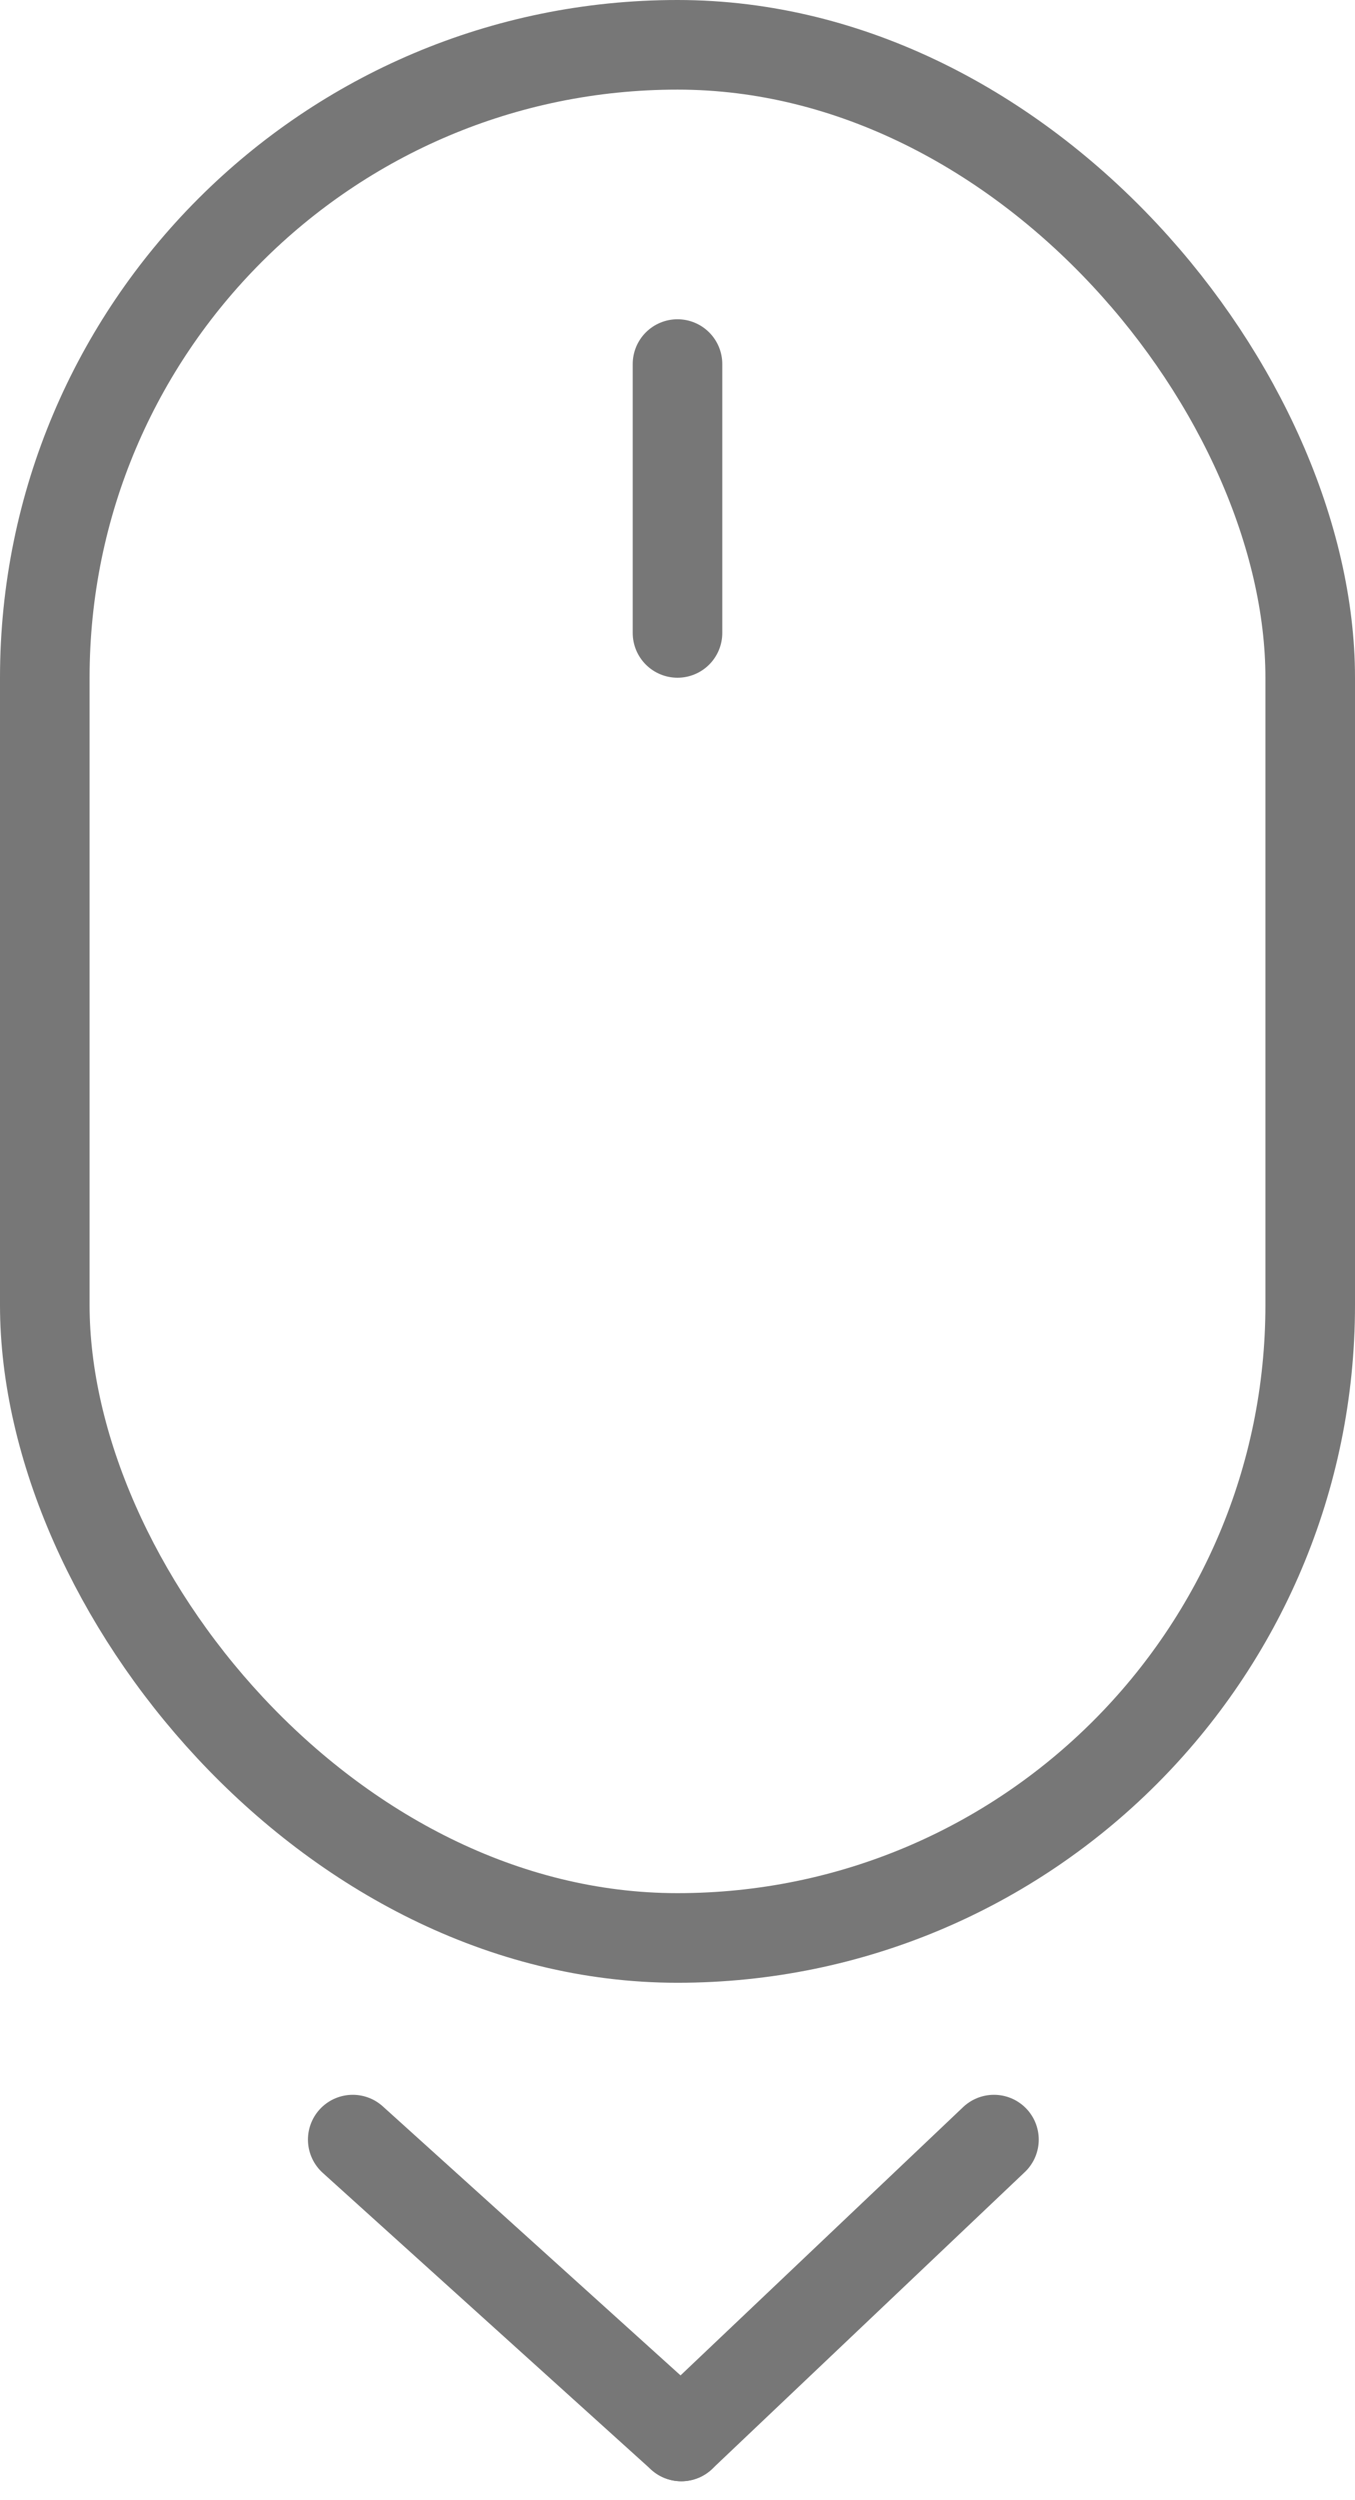 <svg xmlns="http://www.w3.org/2000/svg" width="121" height="223.155" viewBox="0 0 121 223.155">
  <g id="scroll" transform="translate(-565 -265)">
    <g id="Rectangle_1" data-name="Rectangle 1" transform="translate(565 265)" fill="none" stroke="#777" stroke-linejoin="round" stroke-width="8">
      <rect width="121" height="177" rx="60.5" stroke="none"/>
      <rect x="4" y="4" width="113" height="169" rx="56.5" fill="none"/>
    </g>
    <line id="Line_1" data-name="Line 1" y2="24" transform="translate(625.5 297.5)" fill="none" stroke="#777" stroke-linecap="round" stroke-width="8"/>
    <g id="Group_1" data-name="Group 1" transform="translate(31 -26.069)">
      <line id="Line_2" data-name="Line 2" x2="29.339" y2="26.5" transform="translate(565.5 482.069)" fill="none" stroke="#777" stroke-linecap="round" stroke-width="8"/>
      <line id="Line_3" data-name="Line 3" x1="27.92" y2="26.5" transform="translate(594.839 482.069)" fill="none" stroke="#777" stroke-linecap="round" stroke-width="8"/>
    </g>
  </g>
</svg>
